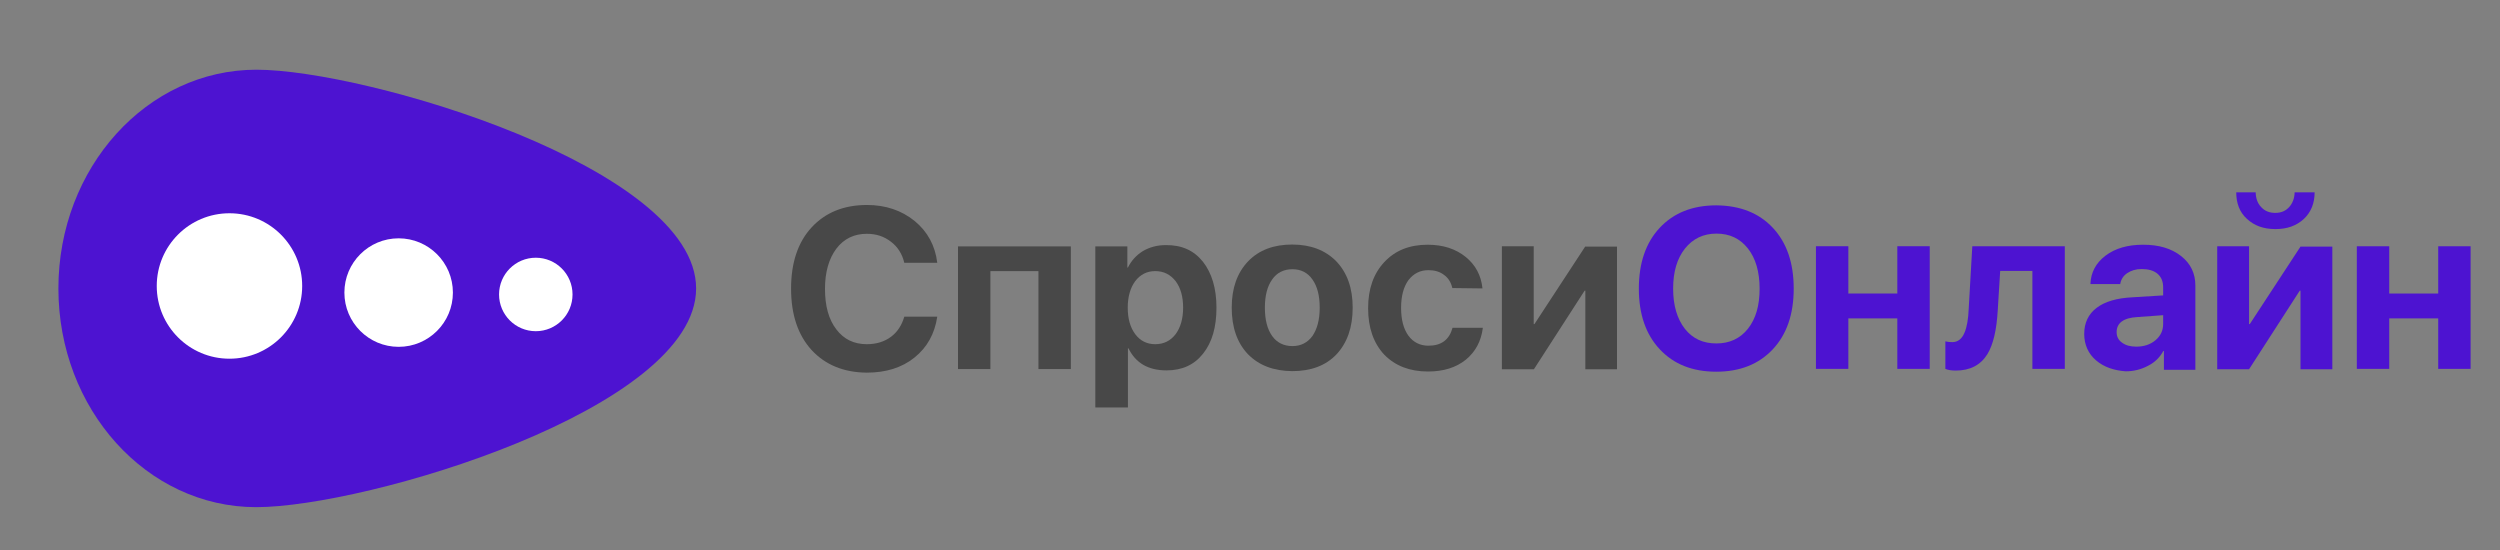 <?xml version="1.0" encoding="utf-8"?>
<!-- Generator: Adobe Illustrator 21.0.2, SVG Export Plug-In . SVG Version: 6.00 Build 0)  -->
<svg version="1.1" id="Слой_1" xmlns="http://www.w3.org/2000/svg" xmlns:xlink="http://www.w3.org/1999/xlink" x="0px" y="0px"
	 viewBox="0 0 1327 292" style="enable-background:new 0 0 1327 292;" xml:space="preserve">
<rect x="0" y="0" width="1327" height="292" fill="#808080" stroke="none"/>
<style type="text/css">
	.st0{fill:#4D13D1;}
	.st1{fill:#FFFFFF;}
	.st2{fill:#484848;}
</style>
<path class="st0" d="M369.5,153.1c0,64.1-175.4,116.1-233.5,116.1s-105-52-105-116.1S78,37,136.1,37S369.5,89,369.5,153.1z"/>
<circle class="st1" cx="121.8" cy="151.8" r="38.6"/>
<circle class="st1" cx="211.6" cy="155.3" r="28.8"/>
<circle class="st1" cx="284.4" cy="156.3" r="19.5"/>
<g>
	<path class="st2" d="M430.8,185.8c-7.3-8-10.9-18.9-10.9-32.6s3.6-24.6,10.9-32.5s17.1-11.9,29.4-11.9c9.9,0,18.4,2.9,25.3,8.5
		c6.9,5.7,10.9,13.1,12,22.2H480c-1.1-4.7-3.5-8.5-7.1-11.2c-3.6-2.8-7.8-4.2-12.8-4.2c-6.7,0-12.1,2.6-16.1,7.8
		c-4,5.3-6.1,12.5-6.1,21.4c0,9.2,2,16.3,6,21.5c4,5.3,9.4,7.9,16.2,7.9c5,0,9.3-1.3,12.8-3.9c3.4-2.5,5.8-6.2,7.1-10.7h17.5
		c-1.4,9.2-5.4,16.3-12.1,21.7c-6.7,5.4-15.2,8-25.3,8C447.9,197.7,438.1,193.7,430.8,185.8z"/>
	<path class="st2" d="M551.2,143.9h-25.5v52h-17.2v-65.1h59.9v65.1h-17.2V143.9L551.2,143.9z"/>
	<path class="st2" d="M638.5,138.9c4.7,6,7.2,14.1,7.2,24.4s-2.3,18.4-7.1,24.4c-4.7,6-11.2,8.9-19.4,8.9c-9.7,0-16.4-3.9-20.2-11.7
		h-0.3v31.4h-17.3v-85.5h17V142h0.3c1.8-3.6,4.4-6.5,7.9-8.7c3.6-2.1,7.6-3.2,12.2-3.2C627.2,130,633.7,132.9,638.5,138.9z
		 M624,177.4c2.6-3.5,4-8.2,4-14.1c0-5.8-1.3-10.5-4-14.1c-2.8-3.5-6.3-5.3-10.8-5.3c-4.4,0-7.9,1.8-10.6,5.3c-2.6,3.5-4,8.3-4,14.1
		c0,5.8,1.3,10.5,4,14.1c2.6,3.5,6.2,5.3,10.6,5.3C617.7,182.7,621.3,180.9,624,177.4z"/>
	<path class="st2" d="M662.4,188c-5.7-6-8.6-14.2-8.6-24.7c0-10.4,2.9-18.5,8.7-24.6c5.8-6,13.6-8.9,23.4-8.9s17.6,3,23.4,8.9
		c5.8,6.1,8.7,14.2,8.7,24.6c0,10.5-2.9,18.7-8.6,24.8c-5.7,6-13.6,8.9-23.5,8.9C675.9,196.9,668.2,193.9,662.4,188z M696.6,178.4
		c2.5-3.6,3.9-8.6,3.9-15.1c0-6.4-1.3-11.4-3.9-15c-2.5-3.6-6.1-5.4-10.6-5.4s-8.2,1.8-10.7,5.4c-2.6,3.6-3.9,8.6-3.9,15
		c0,6.5,1.3,11.5,3.9,15.1c2.5,3.5,6.2,5.3,10.7,5.3C690.5,183.7,694,181.9,696.6,178.4z"/>
	<path class="st2" d="M770.9,152.9c-0.7-3-2.1-5.3-4.3-6.9c-2.3-1.8-5.1-2.6-8.4-2.6c-4.4,0-7.9,1.8-10.6,5.3
		c-2.6,3.6-3.9,8.5-3.9,14.7c0,6.3,1.3,11.2,3.9,14.8c2.6,3.5,6.2,5.3,10.6,5.3c6.9,0,11.1-3.2,12.8-9.5h16.1
		c-0.9,7.1-3.9,12.7-9,16.9c-5.2,4.2-11.9,6.3-20.1,6.3c-9.7,0-17.4-3-23.2-8.9c-5.7-6.1-8.6-14.3-8.6-24.7
		c0-10.3,2.9-18.4,8.6-24.5c5.7-6.1,13.3-9.2,23-9.2c8.2,0,14.9,2.2,20.2,6.5c5.2,4.2,8.2,9.8,8.9,16.7L770.9,152.9L770.9,152.9z"/>
	<path class="st2" d="M797.2,195.8v-65.1h16.9V172h0.4l26.9-41.1h16.9V196h-16.8v-41.7h-0.4L814.2,196h-17L797.2,195.8L797.2,195.8z
		"/>
	<path class="st0" d="M941,120.9c7.4,7.9,11.1,18.6,11.1,32.3c0,13.6-3.7,24.3-11.1,32.2c-7.4,7.9-17.4,11.9-30,11.9
		c-12.7,0-22.6-4-30-11.9s-11.1-18.6-11.1-32.2s3.7-24.4,11.1-32.3c7.4-7.9,17.4-11.9,30-11.9C923.7,109.1,933.7,113.1,941,120.9z
		 M894.4,131.9c-4.2,5.3-6.3,12.3-6.3,21.3c0,8.9,2.1,16,6.2,21.3c4.2,5.3,9.7,7.8,16.8,7.8c6.9,0,12.6-2.6,16.7-7.8
		c4.2-5.3,6.2-12.3,6.2-21.3c0-8.9-2.1-16.1-6.2-21.3c-4.2-5.3-9.7-7.9-16.7-7.9S898.6,126.7,894.4,131.9z"/>
	<path class="st0" d="M1007.1,169h-26v26.8h-17.2v-65.1h17.2v25.1h26v-25.1h17.2v65.1h-17.2V169z"/>
	<path class="st0" d="M1060.4,164.8c-0.6,10.4-2.4,18.1-5.5,23.2c-3.6,5.8-9.2,8.7-16.8,8.7c-2.3,0-4.1-0.3-5.5-0.9v-14.6
		c1.2,0.3,2.5,0.4,3.7,0.4c2.9,0,5.1-1.7,6.5-5.1c1.2-2.8,2-7.1,2.2-12.8l1.9-33h49.1v65.1h-17.2v-52h-17.1L1060.4,164.8z"/>
	<path class="st0" d="M1112.6,191.3c-4.2-3.6-6.3-8.4-6.3-14.1c0-5.8,2.2-10.5,6.6-13.8c4.3-3.3,10.7-5.2,19.1-5.6l16.2-1v-4.3
		c0-3.1-1-5.5-3-7.2s-4.9-2.5-8.4-2.5c-3.1,0-5.6,0.8-7.7,2.2c-2.1,1.4-3.3,3.4-3.7,5.8h-15.8c0.2-6.2,2.9-11.2,8-15.1
		c5.2-3.9,11.8-5.8,20-5.8c8.4,0,15,2,20.1,6s7.6,9.2,7.6,15.7v44.7h-16.7v-10h-0.3c-1.8,3.3-4.4,6-8.2,7.9
		c-3.6,1.9-7.5,2.9-11.8,2.9C1121.9,196.6,1116.7,194.8,1112.6,191.3z M1144,180.7c2.8-2.3,4.2-5.2,4.2-8.7v-4.7l-13.7,1
		c-7.4,0.4-11,3.2-11,8c0,2.4,1,4.3,2.9,5.6c1.9,1.4,4.3,2.1,7.5,2.1C1138,184,1141.3,182.9,1144,180.7z"/>
	<path class="st0" d="M1176.9,195.8v-65.1h16.9V172h0.4l26.9-41.1h16.9V196h-16.9v-41.7h-0.4l-26.9,41.7h-16.9V195.8z M1197.3,102.1
		c0.1,3.2,1,5.8,2.9,7.8c1.9,2.1,4.4,3.1,7.5,3.1s5.5-1,7.4-3.1c1.8-2,2.8-4.6,2.9-7.8h10.6c0,5.8-1.9,10.5-5.7,14.1
		c-3.9,3.6-8.8,5.4-15.1,5.4c-6.3,0-11.2-1.8-15.1-5.4c-3.9-3.5-5.7-8.3-5.7-14.1H1197.3z"/>
	<path class="st0" d="M1294.2,169h-26v26.8H1251v-65.1h17.2v25.1h26v-25.1h17.2v65.1h-17.2V169z"/>
</g>
</svg>
